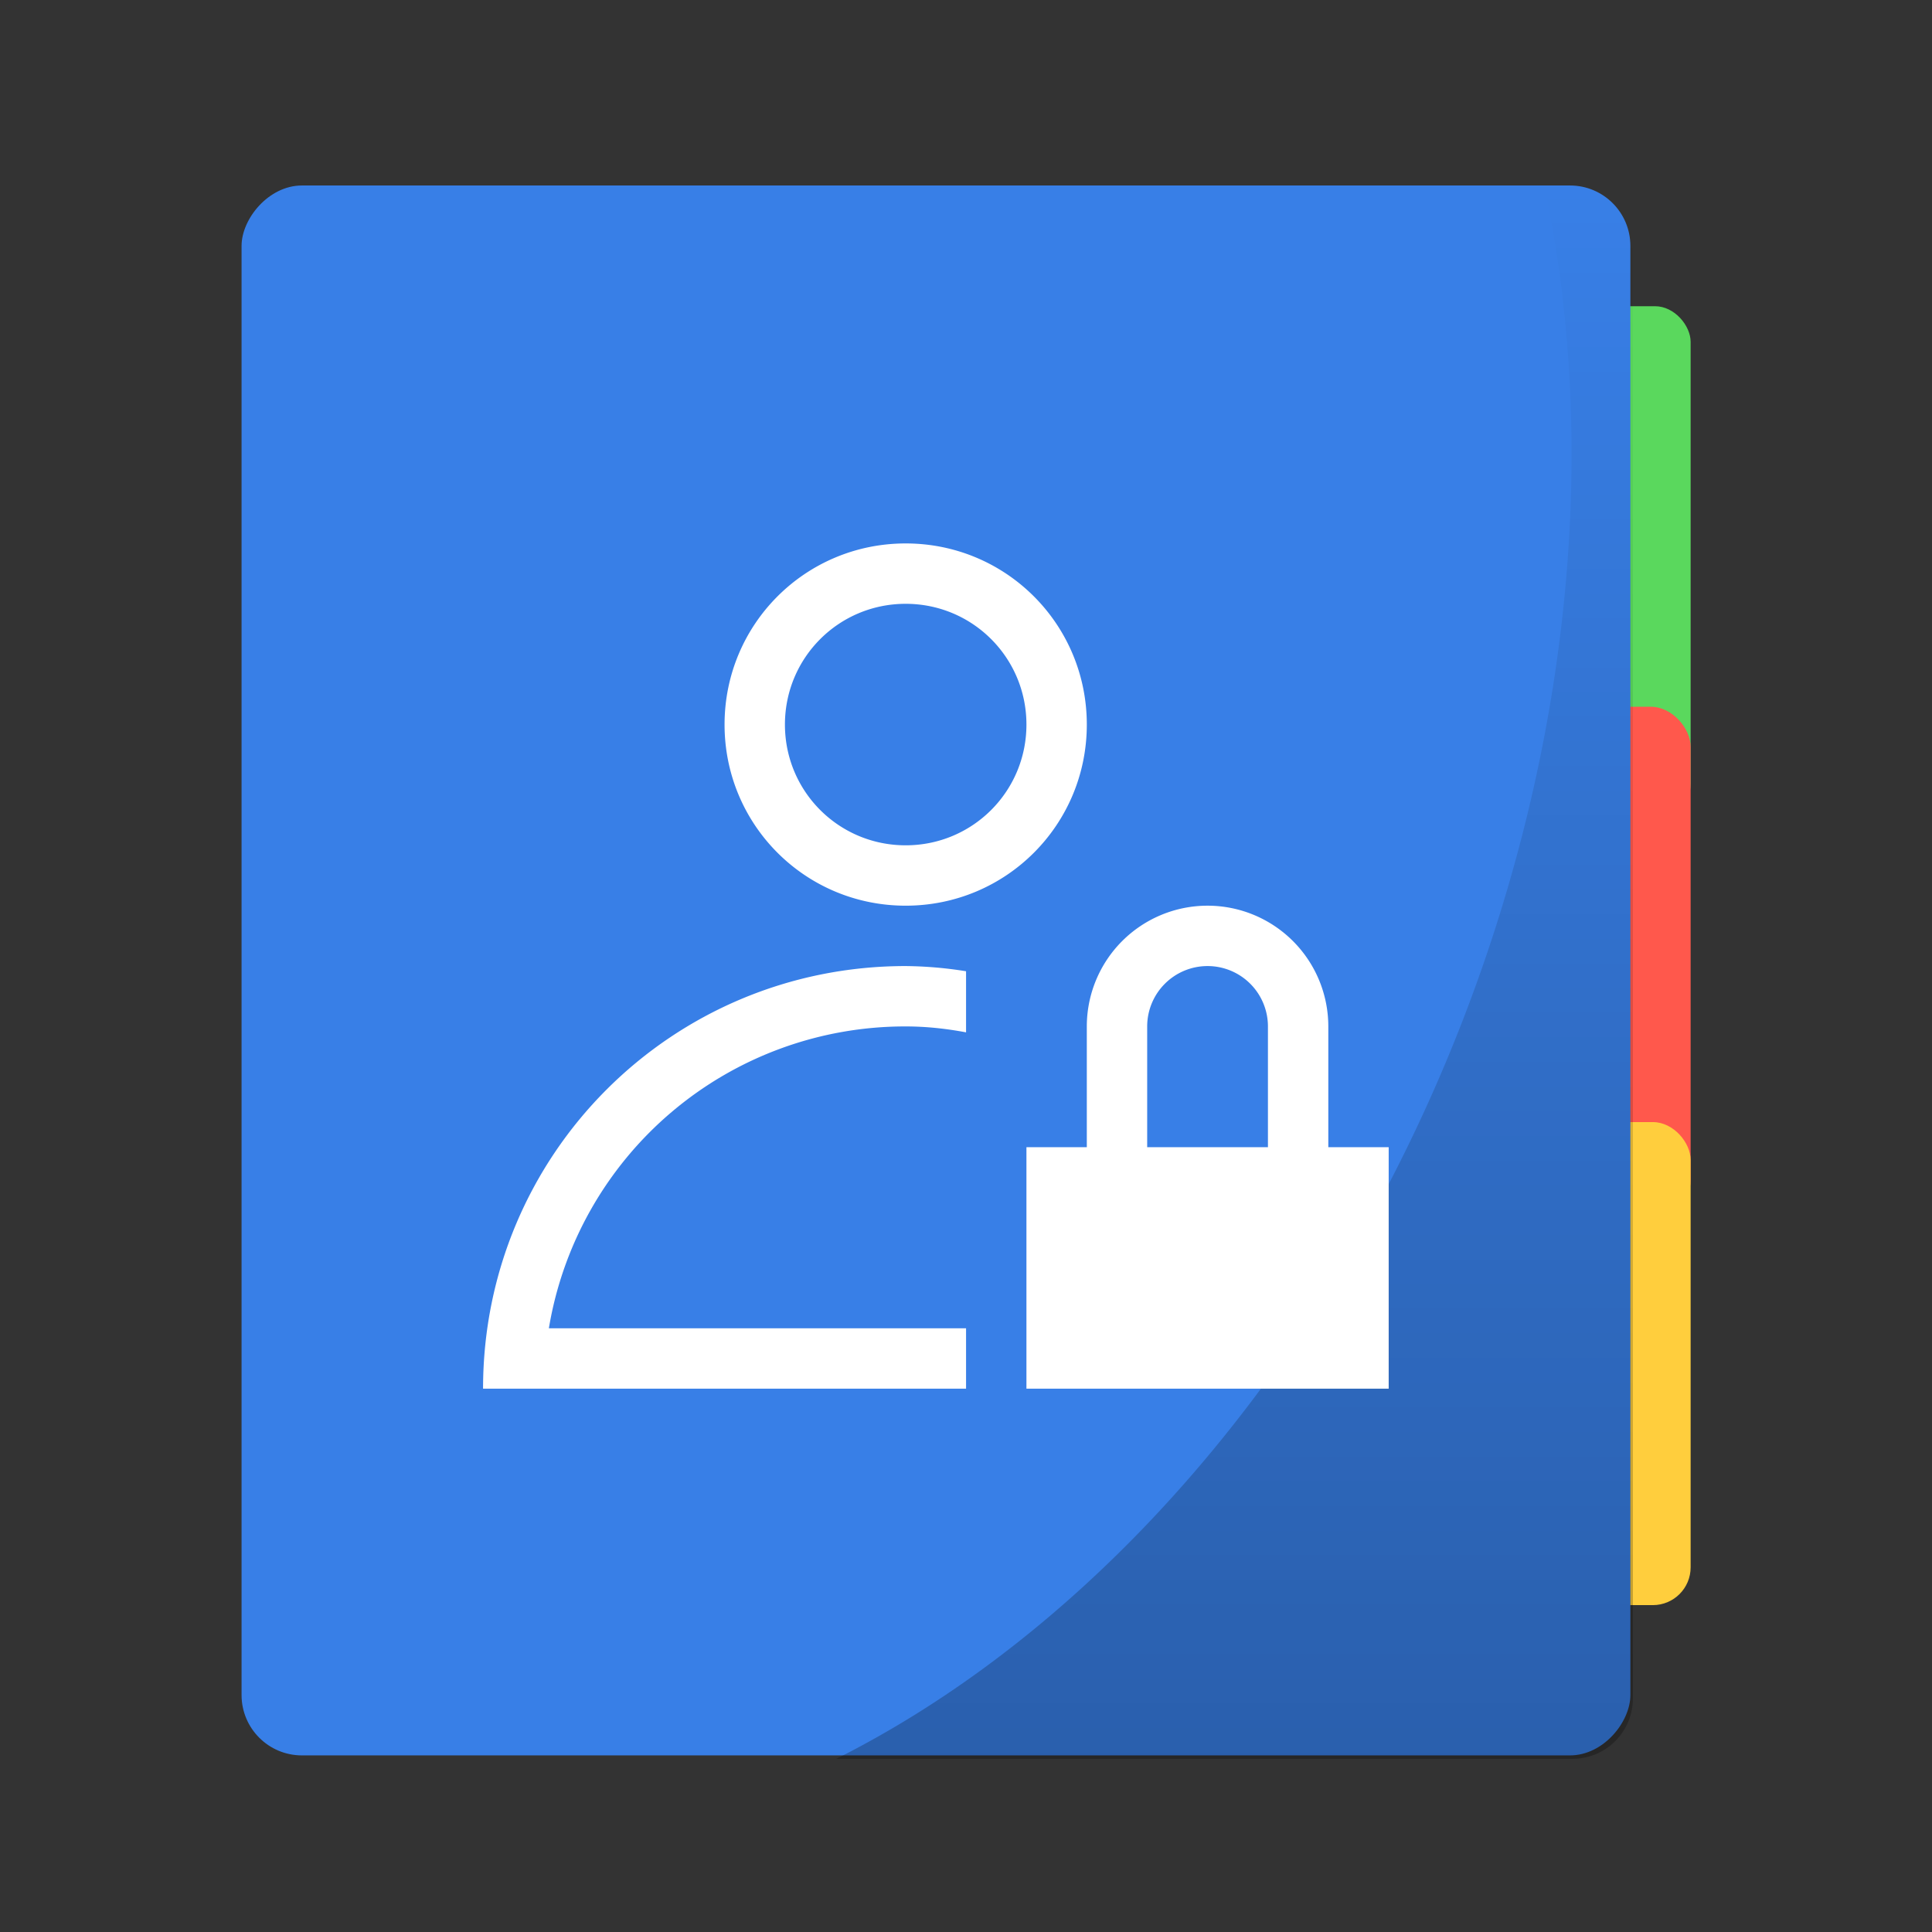 <svg width="64" height="64" version="1.1" xmlns="http://www.w3.org/2000/svg" xmlns:xlink="http://www.w3.org/1999/xlink">
 <rect width="100%" height="100%" fill="#333333" stroke="none"/>
 <defs>
  <linearGradient id="a" x1="40.829" x2="40.829" y1="58" y2="6" gradientUnits="userSpaceOnUse">
   <stop offset="0"/>
   <stop stop-opacity="0" offset="1"/>
  </linearGradient>
 </defs>
 <g transform="matrix(3.78 0 0 3.78 -1.2329e-7 -1058.5)">
  <rect x="10.583" y="282.71" width="4.233" height="4.498" ry=".312" fill="#5ad85d"/>
  <rect x="10.583" y="286.22" width="4.233" height="4.498" ry=".351" fill="#ff584c"/>
  <rect x="10.583" y="289.86" width="4.233" height="4.233" ry=".331" fill="#ffce3d"/>
  <rect transform="scale(1,-1)" x="2.117" y="-295.41" width="12.171" height="13.758" ry=".529" fill="#387fe7"/>
  <path transform="matrix(.265 0 0 .265 0 280.07)" d="m51.07 6a28.226 39.25 20.203 0 1-5.42 33.514 28.226 39.25 20.203 0 1-17.992 18.486h24.342c1.108 0 2-0.892 2-2v-48c0-1.108-0.892-2-2-2z" fill="url(#a)" opacity=".25"/>
 </g>
 <path d="m40.002 30.002a4 4 0 0 0-4 4v4h-2v8h12v-8h-2v-4a4 4 0 0 0-4-4zm0 2a2 2 0 0 1 2 2v4h-4v-4a2 2 0 0 1 2-2zm-10 0c-7.756 0-14 6.244-14 14h16v-2h-13.82a11.96 11.96 0 0 1 11.82-10c0.686 0 1.352 0.074 2 0.196v-2.024a13.308 13.308 0 0 0-2-0.172zm0-14c-3.324 0-6 2.676-6 6s2.676 6 6 6 6-2.676 6-6-2.676-6-6-6zm0 2c2.216 0 4 1.784 4 4s-1.784 4-4 4-4-1.784-4-4 1.784-4 4-4z" fill="#fff"/>
</svg>

